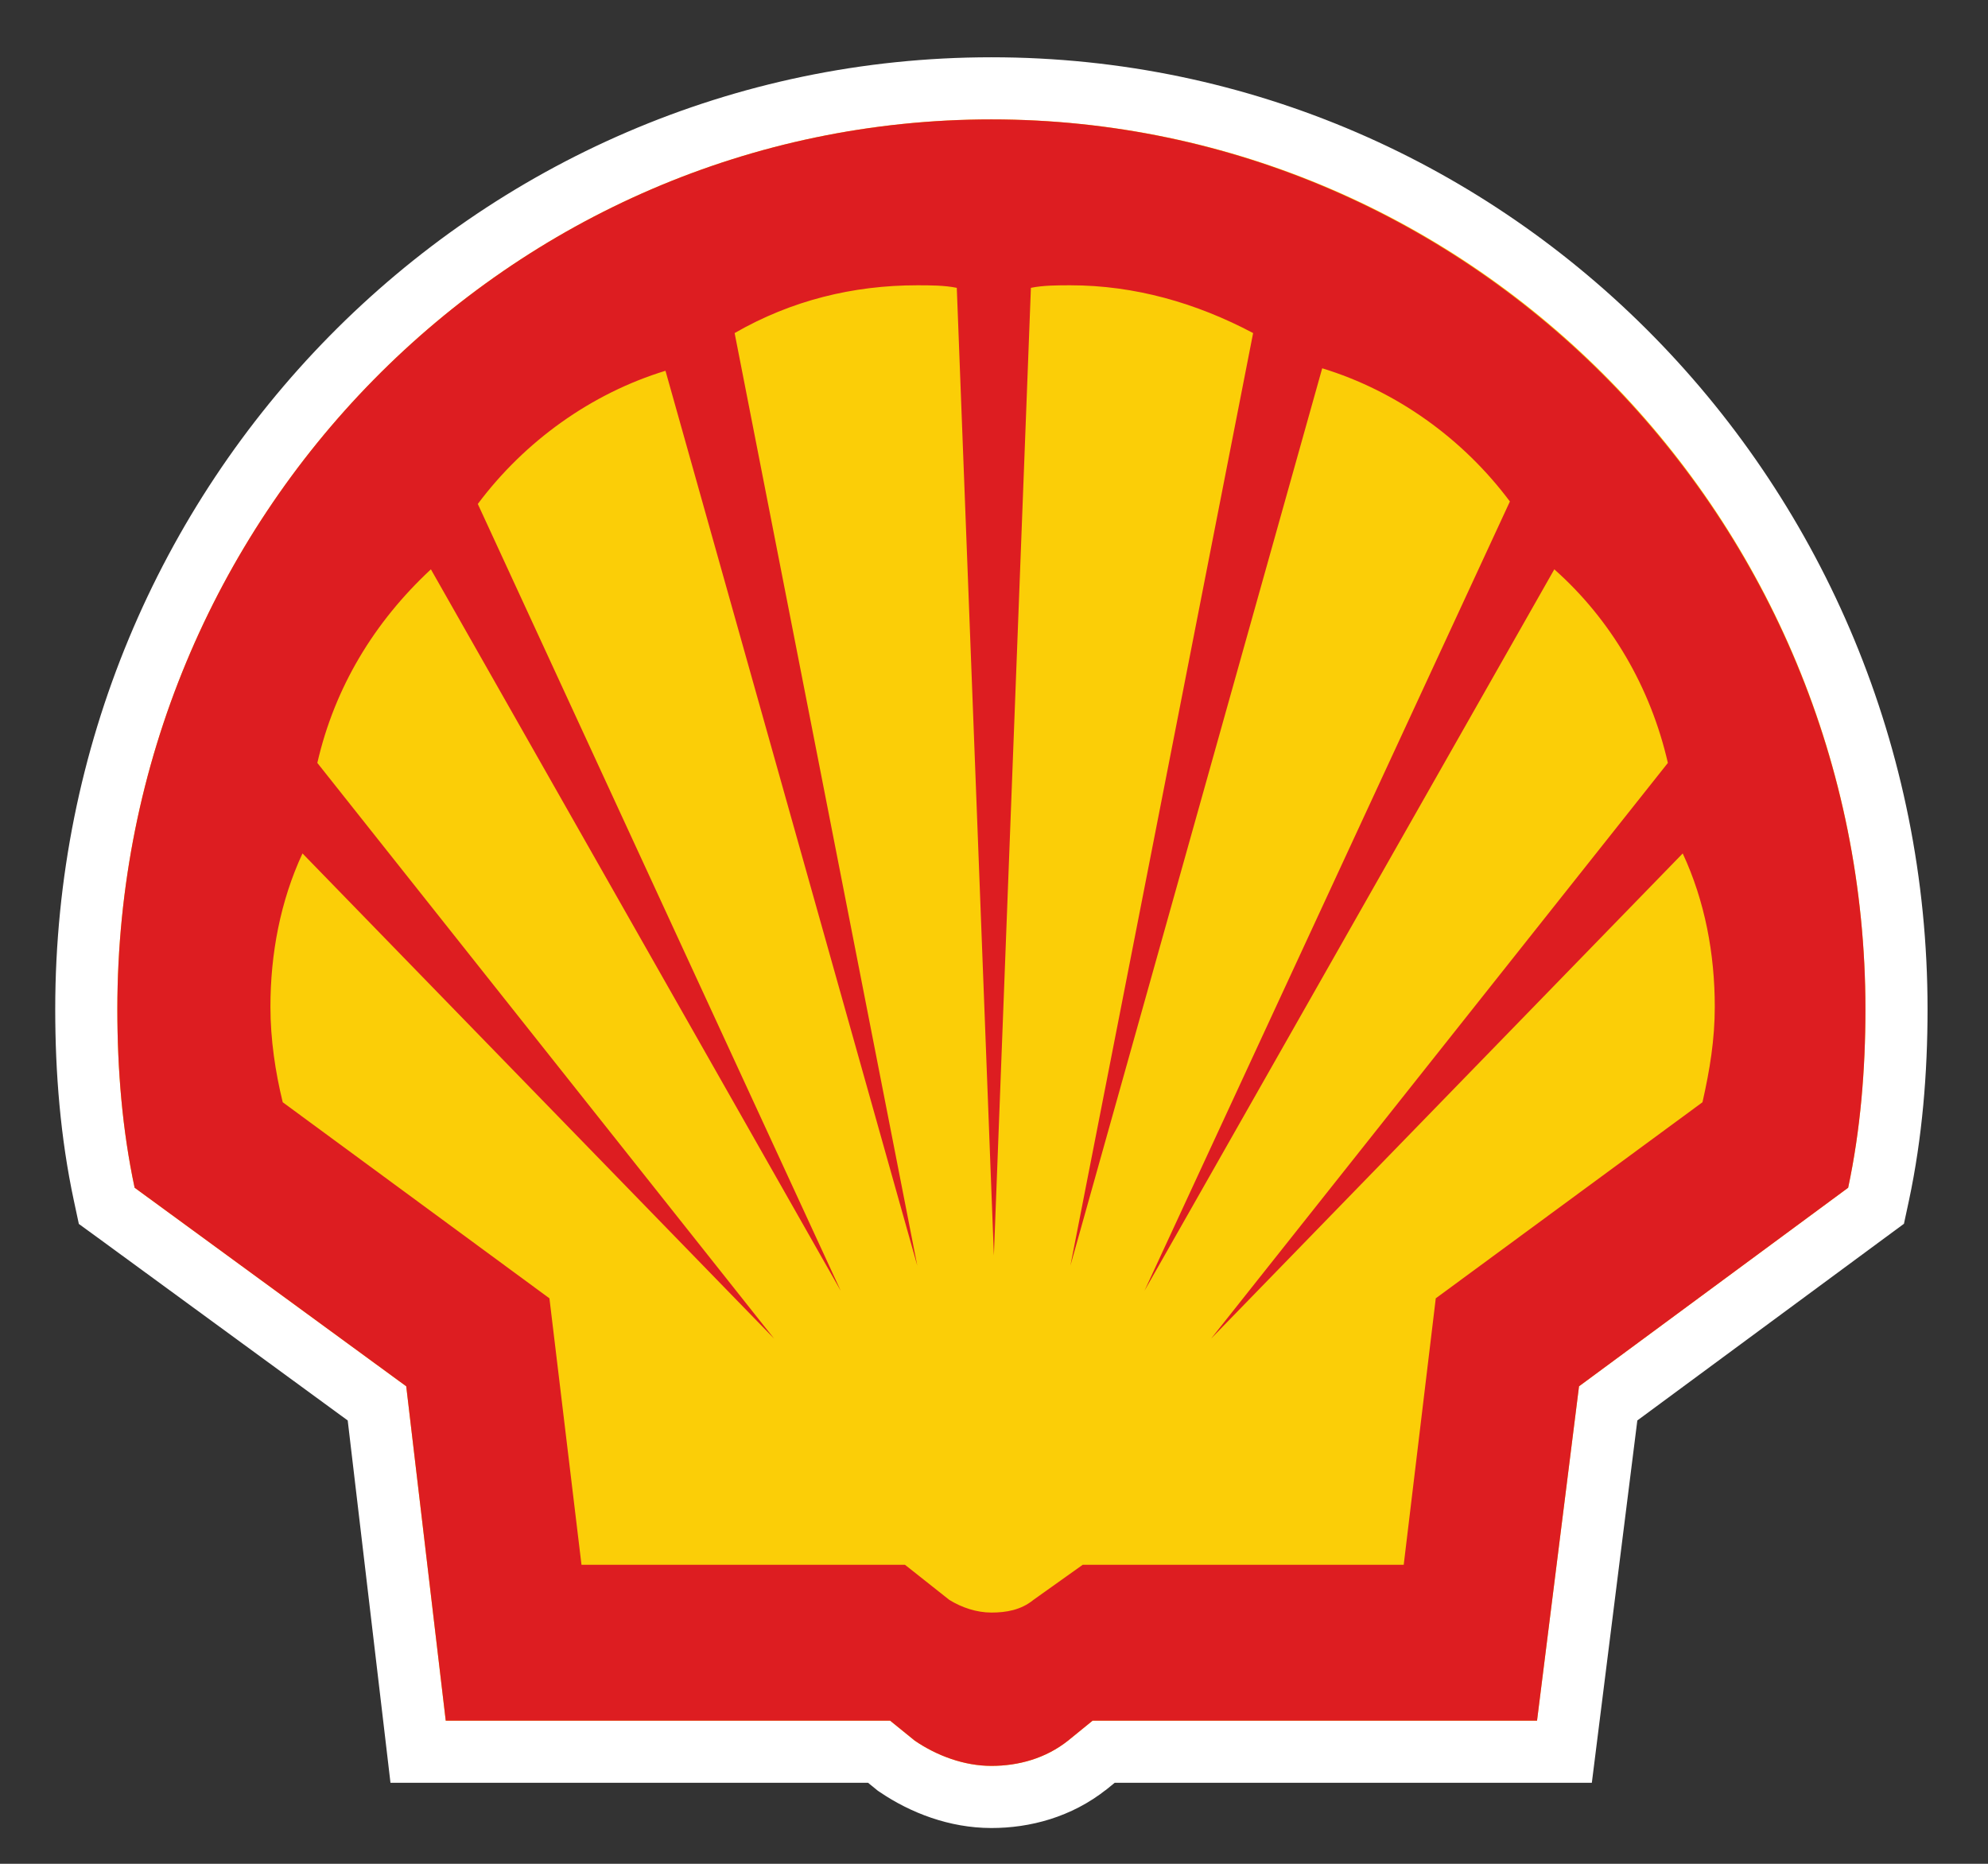 <svg viewBox="0 0 32 30" 
  xmlns="http://www.w3.org/2000/svg">
  <rect x="0" y="0" width="32" height="30" fill="#333333" stroke="none"/>
  <path d="M6.678 27.754L6.73 28.196H7.175H14.15L14.41 28.407L14.427 28.421L14.445 28.433C14.868 28.72 15.401 28.924 15.958 28.924C16.486 28.924 17.038 28.777 17.5 28.411L17.5 28.411L17.506 28.407L17.765 28.196H24.741H25.182L25.237 27.758L25.886 22.589L30.046 19.52L30.198 19.408L30.238 19.222C30.445 18.25 30.527 17.242 30.527 16.245C30.527 8.088 24.033 1.422 15.958 1.422C7.924 1.422 1.389 8.046 1.389 16.245C1.389 17.242 1.47 18.25 1.678 19.222L1.718 19.409L1.872 19.521L6.068 22.589L6.678 27.754Z" fill="#FBCE07" stroke="white"/>
  <path stroke="none" fill-rule="evenodd" clip-rule="evenodd" d="M14.328 27.696H7.175L6.539 22.314L2.167 19.118C1.968 18.187 1.889 17.216 1.889 16.245C1.889 8.315 8.208 1.922 15.958 1.922C23.708 1.922 30.027 8.355 30.027 16.245C30.027 17.216 29.947 18.187 29.749 19.118L25.417 22.314L24.741 27.696H17.587L17.19 28.019C16.832 28.303 16.395 28.424 15.958 28.424C15.521 28.424 15.083 28.262 14.726 28.019L14.328 27.696ZM9.36 25.187L8.844 20.898L4.551 17.742C4.432 17.257 4.353 16.731 4.353 16.205C4.353 15.355 4.512 14.505 4.869 13.737L12.46 21.546L5.108 12.28C5.386 11.066 6.022 10.014 6.936 9.164L13.533 20.777L7.691 8.112C8.446 7.101 9.519 6.332 10.712 5.968L14.765 20.372L11.825 5.361C12.739 4.835 13.732 4.592 14.765 4.592C14.964 4.592 15.203 4.592 15.401 4.633L15.998 20.21L16.594 4.633C16.792 4.592 17.031 4.592 17.23 4.592C18.263 4.592 19.256 4.876 20.171 5.361L17.23 20.372L21.283 5.928C22.476 6.292 23.549 7.06 24.304 8.072L18.422 20.777L25.019 9.164C25.933 9.974 26.569 11.066 26.847 12.28L19.495 21.546L27.086 13.737C27.444 14.505 27.602 15.355 27.602 16.205C27.602 16.731 27.523 17.216 27.404 17.742L23.111 20.898L22.595 25.187H17.428L16.633 25.753C16.435 25.915 16.196 25.956 15.958 25.956C15.719 25.956 15.481 25.875 15.282 25.753L14.567 25.187H9.36Z" fill="#DD1D21"/>
</svg>

